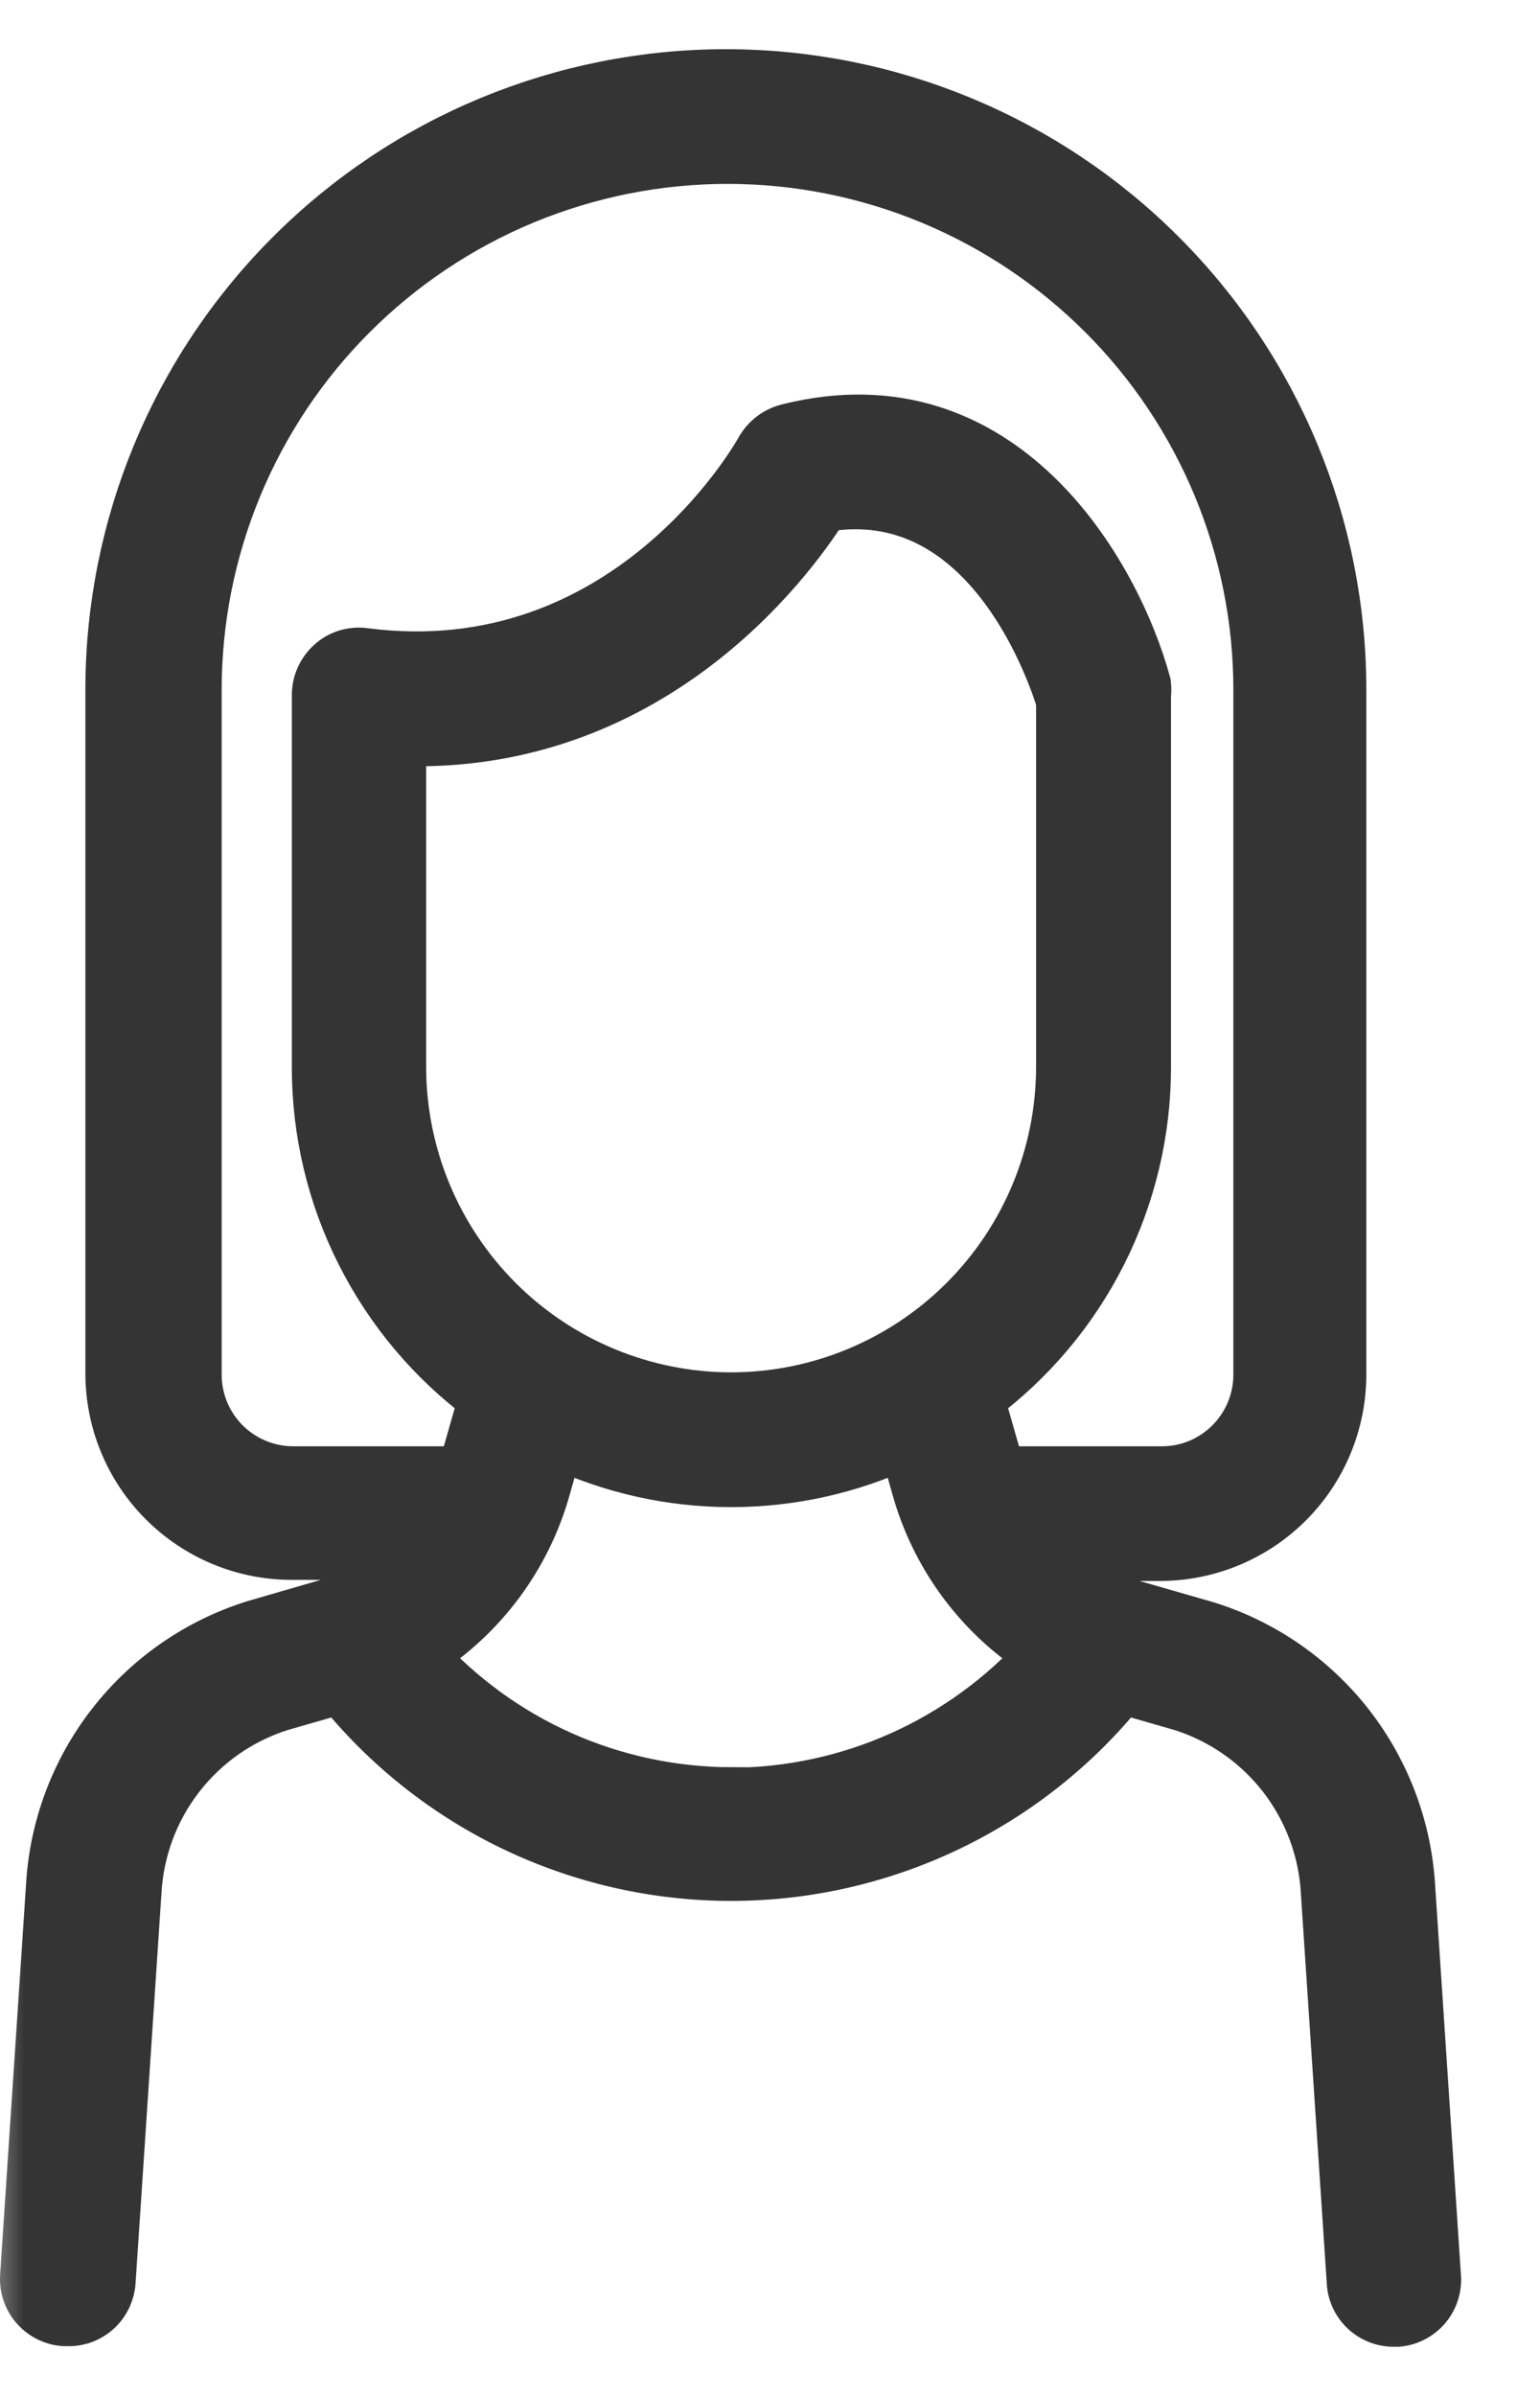 <svg xmlns="http://www.w3.org/2000/svg" width="18" height="28" viewBox="0 0 18 28" fill="none">
<mask id="path-1-outside-1_2978_3212" maskUnits="userSpaceOnUse" x="-0.222" y="-0.125" width="18" height="28" fill="black">
<rect fill="white" x="-0.222" y="-0.125" width="18" height="28"/>
<path d="M14.095 19.011C14.757 19.216 15.339 19.619 15.765 20.165C16.19 20.712 16.438 21.375 16.476 22.067L16.777 26.613C16.785 26.738 16.743 26.862 16.662 26.957C16.58 27.053 16.464 27.113 16.339 27.126H16.303C16.177 27.129 16.054 27.083 15.961 26.997C15.868 26.911 15.812 26.791 15.807 26.665L15.505 22.119C15.48 21.627 15.305 21.154 15.005 20.763C14.704 20.373 14.292 20.083 13.822 19.933L13.115 19.729C12.565 20.411 11.869 20.962 11.078 21.34C10.287 21.718 9.422 21.915 8.546 21.915C7.669 21.915 6.804 21.718 6.013 21.34C5.223 20.962 4.527 20.411 3.977 19.729L3.269 19.933C2.8 20.083 2.387 20.373 2.087 20.763C1.786 21.154 1.612 21.627 1.587 22.119L1.285 26.665C1.277 26.788 1.223 26.904 1.133 26.988C1.043 27.073 0.924 27.12 0.801 27.119H0.752C0.624 27.11 0.504 27.05 0.419 26.953C0.334 26.855 0.292 26.729 0.301 26.6L0.603 22.054C0.64 21.362 0.888 20.699 1.314 20.152C1.739 19.606 2.322 19.203 2.983 18.998L3.834 18.751C4.203 18.641 4.538 18.439 4.808 18.163H3.409C2.849 18.163 2.313 17.94 1.917 17.544C1.521 17.149 1.299 16.612 1.298 16.053V8.061C1.298 6.155 2.055 4.327 3.403 2.98C4.75 1.632 6.578 0.875 8.484 0.875C10.39 0.875 12.218 1.632 13.565 2.98C14.913 4.327 15.67 6.155 15.67 8.061V16.066C15.669 16.625 15.447 17.162 15.051 17.557C14.655 17.953 14.119 18.175 13.559 18.176H12.261C12.53 18.452 12.865 18.654 13.235 18.764L14.095 19.011ZM8.546 20.959C9.231 20.956 9.907 20.811 10.532 20.531C11.158 20.251 11.717 19.844 12.176 19.336C11.466 18.89 10.947 18.195 10.721 17.387L10.572 16.861C9.938 17.159 9.246 17.313 8.546 17.313C7.845 17.313 7.154 17.159 6.519 16.861L6.37 17.387C6.145 18.194 5.627 18.889 4.918 19.336C5.377 19.844 5.936 20.25 6.561 20.529C7.186 20.807 7.862 20.951 8.546 20.953V20.959ZM8.546 16.338C9.57 16.337 10.552 15.929 11.276 15.205C12.001 14.48 12.408 13.498 12.41 12.474V8.191C12.287 7.792 11.52 5.593 9.627 5.918C9.195 6.603 7.572 8.753 4.681 8.652V12.474C4.683 13.498 5.091 14.48 5.815 15.205C6.539 15.929 7.521 16.337 8.546 16.338ZM14.716 16.066V8.061C14.716 7.245 14.555 6.438 14.243 5.684C13.93 4.93 13.473 4.245 12.896 3.669C12.319 3.092 11.634 2.634 10.881 2.322C10.127 2.01 9.319 1.849 8.503 1.849C7.688 1.849 6.88 2.01 6.126 2.322C5.373 2.634 4.688 3.092 4.111 3.669C3.534 4.245 3.077 4.93 2.764 5.684C2.452 6.438 2.291 7.245 2.291 8.061V16.066C2.291 16.367 2.411 16.656 2.624 16.869C2.837 17.082 3.127 17.202 3.428 17.202H5.409C5.417 17.174 5.427 17.145 5.438 17.118L5.659 16.345C5.055 15.896 4.564 15.313 4.226 14.641C3.887 13.969 3.711 13.227 3.711 12.474V8.123C3.711 8.054 3.726 7.985 3.754 7.922C3.783 7.859 3.824 7.802 3.876 7.756C3.927 7.709 3.988 7.675 4.055 7.655C4.121 7.635 4.191 7.629 4.259 7.639C7.315 8.035 8.835 5.366 8.896 5.256C8.931 5.195 8.977 5.143 9.033 5.101C9.089 5.06 9.153 5.031 9.221 5.015C11.712 4.395 13.033 6.694 13.387 7.993C13.392 8.036 13.392 8.08 13.387 8.123V12.474C13.387 13.227 13.21 13.969 12.872 14.641C12.534 15.313 12.043 15.896 11.439 16.345L11.66 17.118C11.671 17.145 11.681 17.174 11.689 17.202H13.576C13.725 17.203 13.873 17.174 14.012 17.117C14.15 17.06 14.276 16.976 14.382 16.87C14.487 16.765 14.571 16.64 14.629 16.501C14.686 16.363 14.716 16.215 14.716 16.066Z"/>
</mask>
<path d="M14.095 19.011C14.757 19.216 15.339 19.619 15.765 20.165C16.19 20.712 16.438 21.375 16.476 22.067L16.777 26.613C16.785 26.738 16.743 26.862 16.662 26.957C16.58 27.053 16.464 27.113 16.339 27.126H16.303C16.177 27.129 16.054 27.083 15.961 26.997C15.868 26.911 15.812 26.791 15.807 26.665L15.505 22.119C15.48 21.627 15.305 21.154 15.005 20.763C14.704 20.373 14.292 20.083 13.822 19.933L13.115 19.729C12.565 20.411 11.869 20.962 11.078 21.34C10.287 21.718 9.422 21.915 8.546 21.915C7.669 21.915 6.804 21.718 6.013 21.34C5.223 20.962 4.527 20.411 3.977 19.729L3.269 19.933C2.8 20.083 2.387 20.373 2.087 20.763C1.786 21.154 1.612 21.627 1.587 22.119L1.285 26.665C1.277 26.788 1.223 26.904 1.133 26.988C1.043 27.073 0.924 27.12 0.801 27.119H0.752C0.624 27.11 0.504 27.05 0.419 26.953C0.334 26.855 0.292 26.729 0.301 26.6L0.603 22.054C0.64 21.362 0.888 20.699 1.314 20.152C1.739 19.606 2.322 19.203 2.983 18.998L3.834 18.751C4.203 18.641 4.538 18.439 4.808 18.163H3.409C2.849 18.163 2.313 17.94 1.917 17.544C1.521 17.149 1.299 16.612 1.298 16.053V8.061C1.298 6.155 2.055 4.327 3.403 2.98C4.75 1.632 6.578 0.875 8.484 0.875C10.39 0.875 12.218 1.632 13.565 2.98C14.913 4.327 15.67 6.155 15.67 8.061V16.066C15.669 16.625 15.447 17.162 15.051 17.557C14.655 17.953 14.119 18.175 13.559 18.176H12.261C12.53 18.452 12.865 18.654 13.235 18.764L14.095 19.011ZM8.546 20.959C9.231 20.956 9.907 20.811 10.532 20.531C11.158 20.251 11.717 19.844 12.176 19.336C11.466 18.89 10.947 18.195 10.721 17.387L10.572 16.861C9.938 17.159 9.246 17.313 8.546 17.313C7.845 17.313 7.154 17.159 6.519 16.861L6.37 17.387C6.145 18.194 5.627 18.889 4.918 19.336C5.377 19.844 5.936 20.25 6.561 20.529C7.186 20.807 7.862 20.951 8.546 20.953V20.959ZM8.546 16.338C9.57 16.337 10.552 15.929 11.276 15.205C12.001 14.48 12.408 13.498 12.41 12.474V8.191C12.287 7.792 11.52 5.593 9.627 5.918C9.195 6.603 7.572 8.753 4.681 8.652V12.474C4.683 13.498 5.091 14.48 5.815 15.205C6.539 15.929 7.521 16.337 8.546 16.338ZM14.716 16.066V8.061C14.716 7.245 14.555 6.438 14.243 5.684C13.93 4.93 13.473 4.245 12.896 3.669C12.319 3.092 11.634 2.634 10.881 2.322C10.127 2.01 9.319 1.849 8.503 1.849C7.688 1.849 6.88 2.01 6.126 2.322C5.373 2.634 4.688 3.092 4.111 3.669C3.534 4.245 3.077 4.93 2.764 5.684C2.452 6.438 2.291 7.245 2.291 8.061V16.066C2.291 16.367 2.411 16.656 2.624 16.869C2.837 17.082 3.127 17.202 3.428 17.202H5.409C5.417 17.174 5.427 17.145 5.438 17.118L5.659 16.345C5.055 15.896 4.564 15.313 4.226 14.641C3.887 13.969 3.711 13.227 3.711 12.474V8.123C3.711 8.054 3.726 7.985 3.754 7.922C3.783 7.859 3.824 7.802 3.876 7.756C3.927 7.709 3.988 7.675 4.055 7.655C4.121 7.635 4.191 7.629 4.259 7.639C7.315 8.035 8.835 5.366 8.896 5.256C8.931 5.195 8.977 5.143 9.033 5.101C9.089 5.06 9.153 5.031 9.221 5.015C11.712 4.395 13.033 6.694 13.387 7.993C13.392 8.036 13.392 8.08 13.387 8.123V12.474C13.387 13.227 13.21 13.969 12.872 14.641C12.534 15.313 12.043 15.896 11.439 16.345L11.66 17.118C11.671 17.145 11.681 17.174 11.689 17.202H13.576C13.725 17.203 13.873 17.174 14.012 17.117C14.15 17.06 14.276 16.976 14.382 16.87C14.487 16.765 14.571 16.64 14.629 16.501C14.686 16.363 14.716 16.215 14.716 16.066Z" fill="#343434"/>
<path d="M14.095 19.011C14.757 19.216 15.339 19.619 15.765 20.165C16.19 20.712 16.438 21.375 16.476 22.067L16.777 26.613C16.785 26.738 16.743 26.862 16.662 26.957C16.58 27.053 16.464 27.113 16.339 27.126H16.303C16.177 27.129 16.054 27.083 15.961 26.997C15.868 26.911 15.812 26.791 15.807 26.665L15.505 22.119C15.48 21.627 15.305 21.154 15.005 20.763C14.704 20.373 14.292 20.083 13.822 19.933L13.115 19.729C12.565 20.411 11.869 20.962 11.078 21.34C10.287 21.718 9.422 21.915 8.546 21.915C7.669 21.915 6.804 21.718 6.013 21.34C5.223 20.962 4.527 20.411 3.977 19.729L3.269 19.933C2.8 20.083 2.387 20.373 2.087 20.763C1.786 21.154 1.612 21.627 1.587 22.119L1.285 26.665C1.277 26.788 1.223 26.904 1.133 26.988C1.043 27.073 0.924 27.12 0.801 27.119H0.752C0.624 27.11 0.504 27.05 0.419 26.953C0.334 26.855 0.292 26.729 0.301 26.6L0.603 22.054C0.64 21.362 0.888 20.699 1.314 20.152C1.739 19.606 2.322 19.203 2.983 18.998L3.834 18.751C4.203 18.641 4.538 18.439 4.808 18.163H3.409C2.849 18.163 2.313 17.94 1.917 17.544C1.521 17.149 1.299 16.612 1.298 16.053V8.061C1.298 6.155 2.055 4.327 3.403 2.98C4.75 1.632 6.578 0.875 8.484 0.875C10.39 0.875 12.218 1.632 13.565 2.98C14.913 4.327 15.67 6.155 15.67 8.061V16.066C15.669 16.625 15.447 17.162 15.051 17.557C14.655 17.953 14.119 18.175 13.559 18.176H12.261C12.53 18.452 12.865 18.654 13.235 18.764L14.095 19.011ZM8.546 20.959C9.231 20.956 9.907 20.811 10.532 20.531C11.158 20.251 11.717 19.844 12.176 19.336C11.466 18.89 10.947 18.195 10.721 17.387L10.572 16.861C9.938 17.159 9.246 17.313 8.546 17.313C7.845 17.313 7.154 17.159 6.519 16.861L6.37 17.387C6.145 18.194 5.627 18.889 4.918 19.336C5.377 19.844 5.936 20.25 6.561 20.529C7.186 20.807 7.862 20.951 8.546 20.953V20.959ZM8.546 16.338C9.57 16.337 10.552 15.929 11.276 15.205C12.001 14.48 12.408 13.498 12.41 12.474V8.191C12.287 7.792 11.52 5.593 9.627 5.918C9.195 6.603 7.572 8.753 4.681 8.652V12.474C4.683 13.498 5.091 14.48 5.815 15.205C6.539 15.929 7.521 16.337 8.546 16.338ZM14.716 16.066V8.061C14.716 7.245 14.555 6.438 14.243 5.684C13.93 4.93 13.473 4.245 12.896 3.669C12.319 3.092 11.634 2.634 10.881 2.322C10.127 2.01 9.319 1.849 8.503 1.849C7.688 1.849 6.88 2.01 6.126 2.322C5.373 2.634 4.688 3.092 4.111 3.669C3.534 4.245 3.077 4.93 2.764 5.684C2.452 6.438 2.291 7.245 2.291 8.061V16.066C2.291 16.367 2.411 16.656 2.624 16.869C2.837 17.082 3.127 17.202 3.428 17.202H5.409C5.417 17.174 5.427 17.145 5.438 17.118L5.659 16.345C5.055 15.896 4.564 15.313 4.226 14.641C3.887 13.969 3.711 13.227 3.711 12.474V8.123C3.711 8.054 3.726 7.985 3.754 7.922C3.783 7.859 3.824 7.802 3.876 7.756C3.927 7.709 3.988 7.675 4.055 7.655C4.121 7.635 4.191 7.629 4.259 7.639C7.315 8.035 8.835 5.366 8.896 5.256C8.931 5.195 8.977 5.143 9.033 5.101C9.089 5.06 9.153 5.031 9.221 5.015C11.712 4.395 13.033 6.694 13.387 7.993C13.392 8.036 13.392 8.08 13.387 8.123V12.474C13.387 13.227 13.21 13.969 12.872 14.641C12.534 15.313 12.043 15.896 11.439 16.345L11.66 17.118C11.671 17.145 11.681 17.174 11.689 17.202H13.576C13.725 17.203 13.873 17.174 14.012 17.117C14.15 17.06 14.276 16.976 14.382 16.87C14.487 16.765 14.571 16.64 14.629 16.501C14.686 16.363 14.716 16.215 14.716 16.066Z" stroke="#343434" stroke-width="0.6" mask="url(#path-1-outside-1_2978_3212)"/>
</svg>